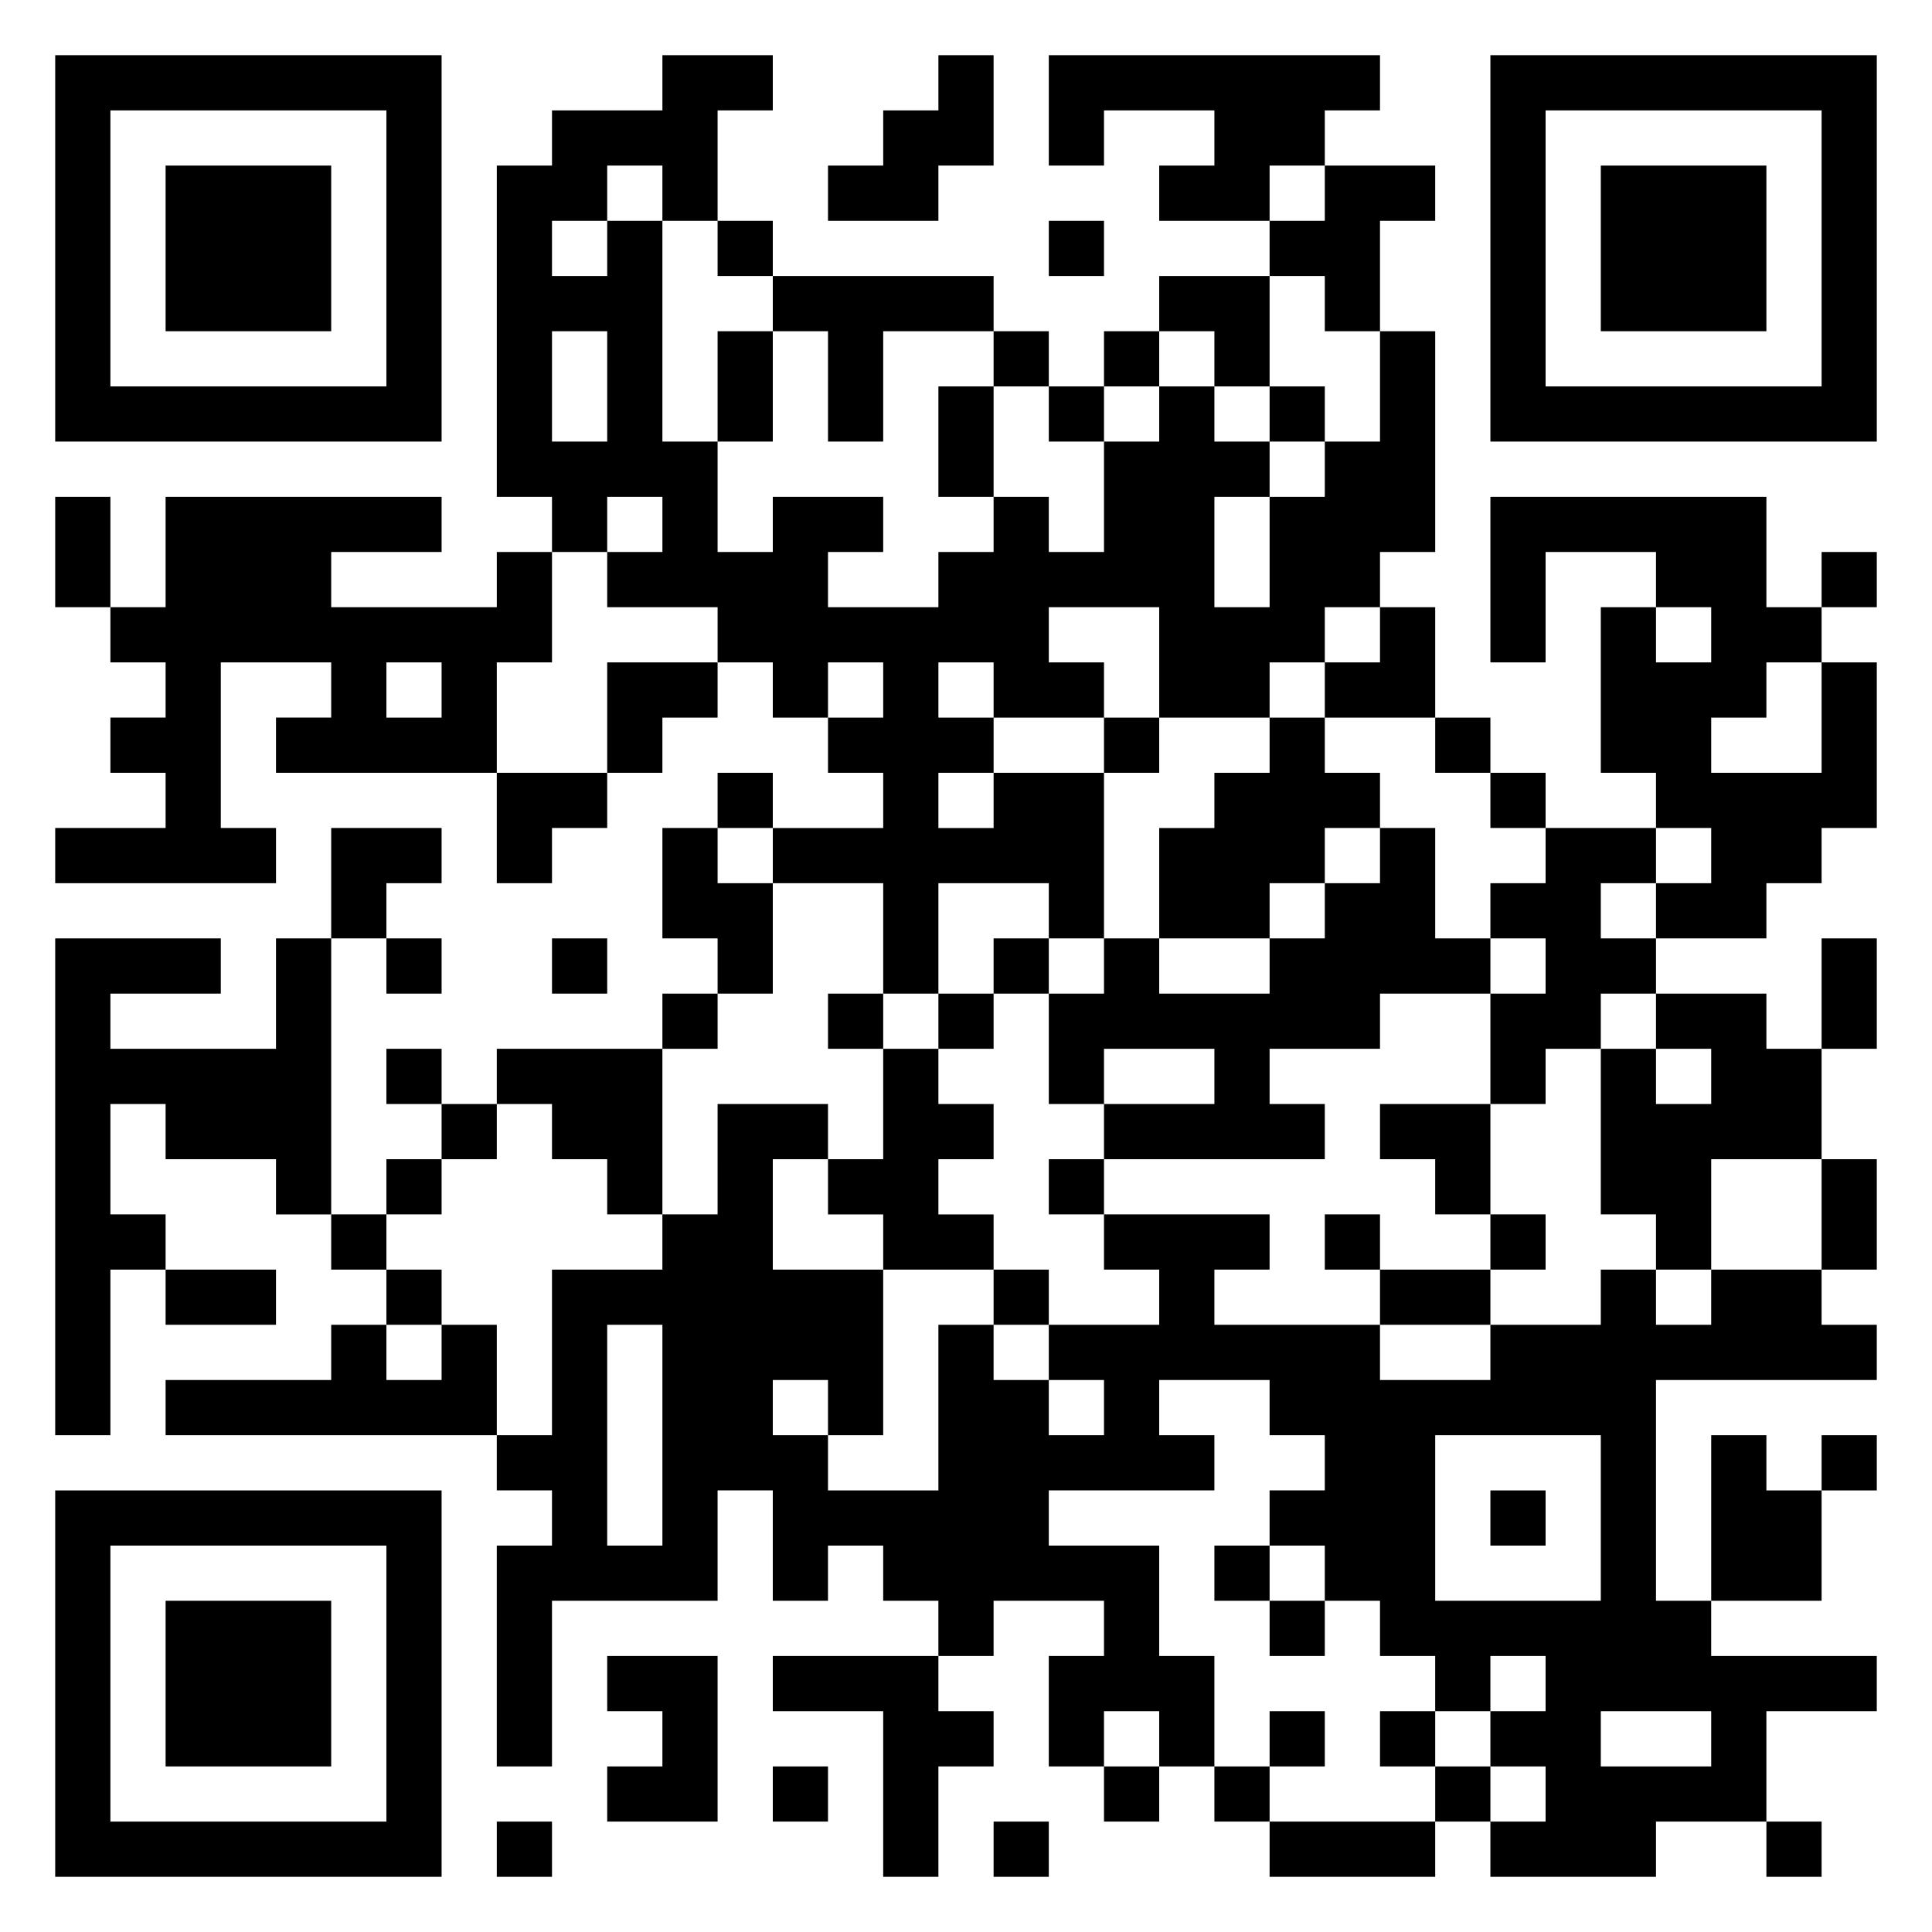 <svg xmlns="http://www.w3.org/2000/svg" viewBox="0 0 35 35"><path d="M1 1h7v7h-7zM12 1h2v1h-1v2h-1v-1h-1v1h-1v1h1v-1h1v4h1v2h1v-1h2v1h-1v1h2v-1h1v-1h1v1h1v-2h1v-1h1v1h1v1h-1v2h1v-2h1v-1h1v-2h1v4h-1v1h-1v1h-1v1h-2v-2h-2v1h1v1h-2v-1h-1v1h1v1h-1v1h1v-1h2v3h-1v-1h-2v2h-1v-2h-2v-1h2v-1h-1v-1h1v-1h-1v1h-1v-1h-1v-1h-2v-1h1v-1h-1v1h-1v-1h-1v-6h1v-1h2zM17 1h1v2h-1v1h-2v-1h1v-1h1zM19 1h6v1h-1v1h-1v1h-2v-1h1v-1h-2v1h-1zM27 1h7v7h-7zM2 2v5h5v-5zM28 2v5h5v-5zM3 3h3v3h-3zM24 3h2v1h-1v2h-1v-1h-1v-1h1zM29 3h3v3h-3zM13 4h1v1h-1zM19 4h1v1h-1zM14 5h4v1h-2v2h-1v-2h-1zM21 5h2v2h-1v-1h-1zM10 6v2h1v-2zM13 6h1v2h-1zM18 6h1v1h-1zM20 6h1v1h-1zM17 7h1v2h-1zM19 7h1v1h-1zM23 7h1v1h-1zM1 9h1v2h-1zM3 9h5v1h-2v1h3v-1h1v2h-1v2h-4v-1h1v-1h-2v3h1v1h-4v-1h2v-1h-1v-1h1v-1h-1v-1h1zM27 9h5v2h1v1h-1v1h-1v1h2v-2h1v3h-1v1h-1v1h-2v-1h1v-1h-1v-1h-1v-3h1v1h1v-1h-1v-1h-2v2h-1zM33 10h1v1h-1zM25 11h1v2h-2v-1h1zM7 12v1h1v-1zM11 12h2v1h-1v1h-1zM20 13h1v1h-1zM23 13h1v1h1v1h-1v1h-1v1h-2v-2h1v-1h1zM26 13h1v1h-1zM9 14h2v1h-1v1h-1zM13 14h1v1h-1zM27 14h1v1h-1zM6 15h2v1h-1v1h-1zM12 15h1v1h1v2h-1v-1h-1zM25 15h1v2h1v1h-2v1h-2v1h1v1h-4v-1h2v-1h-2v1h-1v-2h1v-1h1v1h2v-1h1v-1h1zM28 15h2v1h-1v1h1v1h-1v1h-1v1h-1v-2h1v-1h-1v-1h1zM1 17h3v1h-2v1h3v-2h1v5h-1v-1h-2v-1h-1v2h1v1h-1v3h-1zM7 17h1v1h-1zM10 17h1v1h-1zM18 17h1v1h-1zM33 17h1v2h-1zM12 18h1v1h-1zM15 18h1v1h-1zM17 18h1v1h-1zM30 18h2v1h1v2h-2v2h-1v-1h-1v-3h1v1h1v-1h-1zM7 19h1v1h-1zM9 19h3v3h-1v-1h-1v-1h-1zM16 19h1v1h1v1h-1v1h1v1h-2v-1h-1v-1h1zM8 20h1v1h-1zM13 20h2v1h-1v2h2v3h-1v-1h-1v1h1v1h2v-3h1v1h1v1h1v-1h-1v-1h2v-1h-1v-1h3v1h-1v1h3v1h2v-1h2v-1h1v1h1v-1h2v1h1v1h-4v4h1v1h3v1h-2v2h-2v1h-3v-1h1v-1h-1v-1h1v-1h-1v1h-1v-1h-1v-1h-1v-1h-1v-1h1v-1h-1v-1h-2v1h1v1h-3v1h2v2h1v2h-1v-1h-1v1h-1v-2h1v-1h-2v1h-1v-1h-1v-1h-1v1h-1v-2h-1v2h-3v3h-1v-4h1v-1h-1v-1h1v-3h2v-1h1zM25 20h2v2h-1v-1h-1zM7 21h1v1h-1zM19 21h1v1h-1zM33 21h1v2h-1zM6 22h1v1h-1zM24 22h1v1h-1zM27 22h1v1h-1zM3 23h2v1h-2zM7 23h1v1h-1zM18 23h1v1h-1zM25 23h2v1h-2zM6 24h1v1h1v-1h1v2h-6v-1h3zM11 24v4h1v-4zM26 26v3h3v-3zM31 26h1v1h1v2h-2zM33 26h1v1h-1zM1 27h7v7h-7zM27 27h1v1h-1zM2 28v5h5v-5zM22 28h1v1h-1zM3 29h3v3h-3zM23 29h1v1h-1zM11 30h2v3h-2v-1h1v-1h-1zM14 30h3v1h1v1h-1v2h-1v-3h-2zM23 31h1v1h-1zM25 31h1v1h-1zM29 31v1h2v-1zM14 32h1v1h-1zM20 32h1v1h-1zM22 32h1v1h-1zM26 32h1v1h-1zM9 33h1v1h-1zM18 33h1v1h-1zM23 33h3v1h-3zM32 33h1v1h-1z"/></svg>